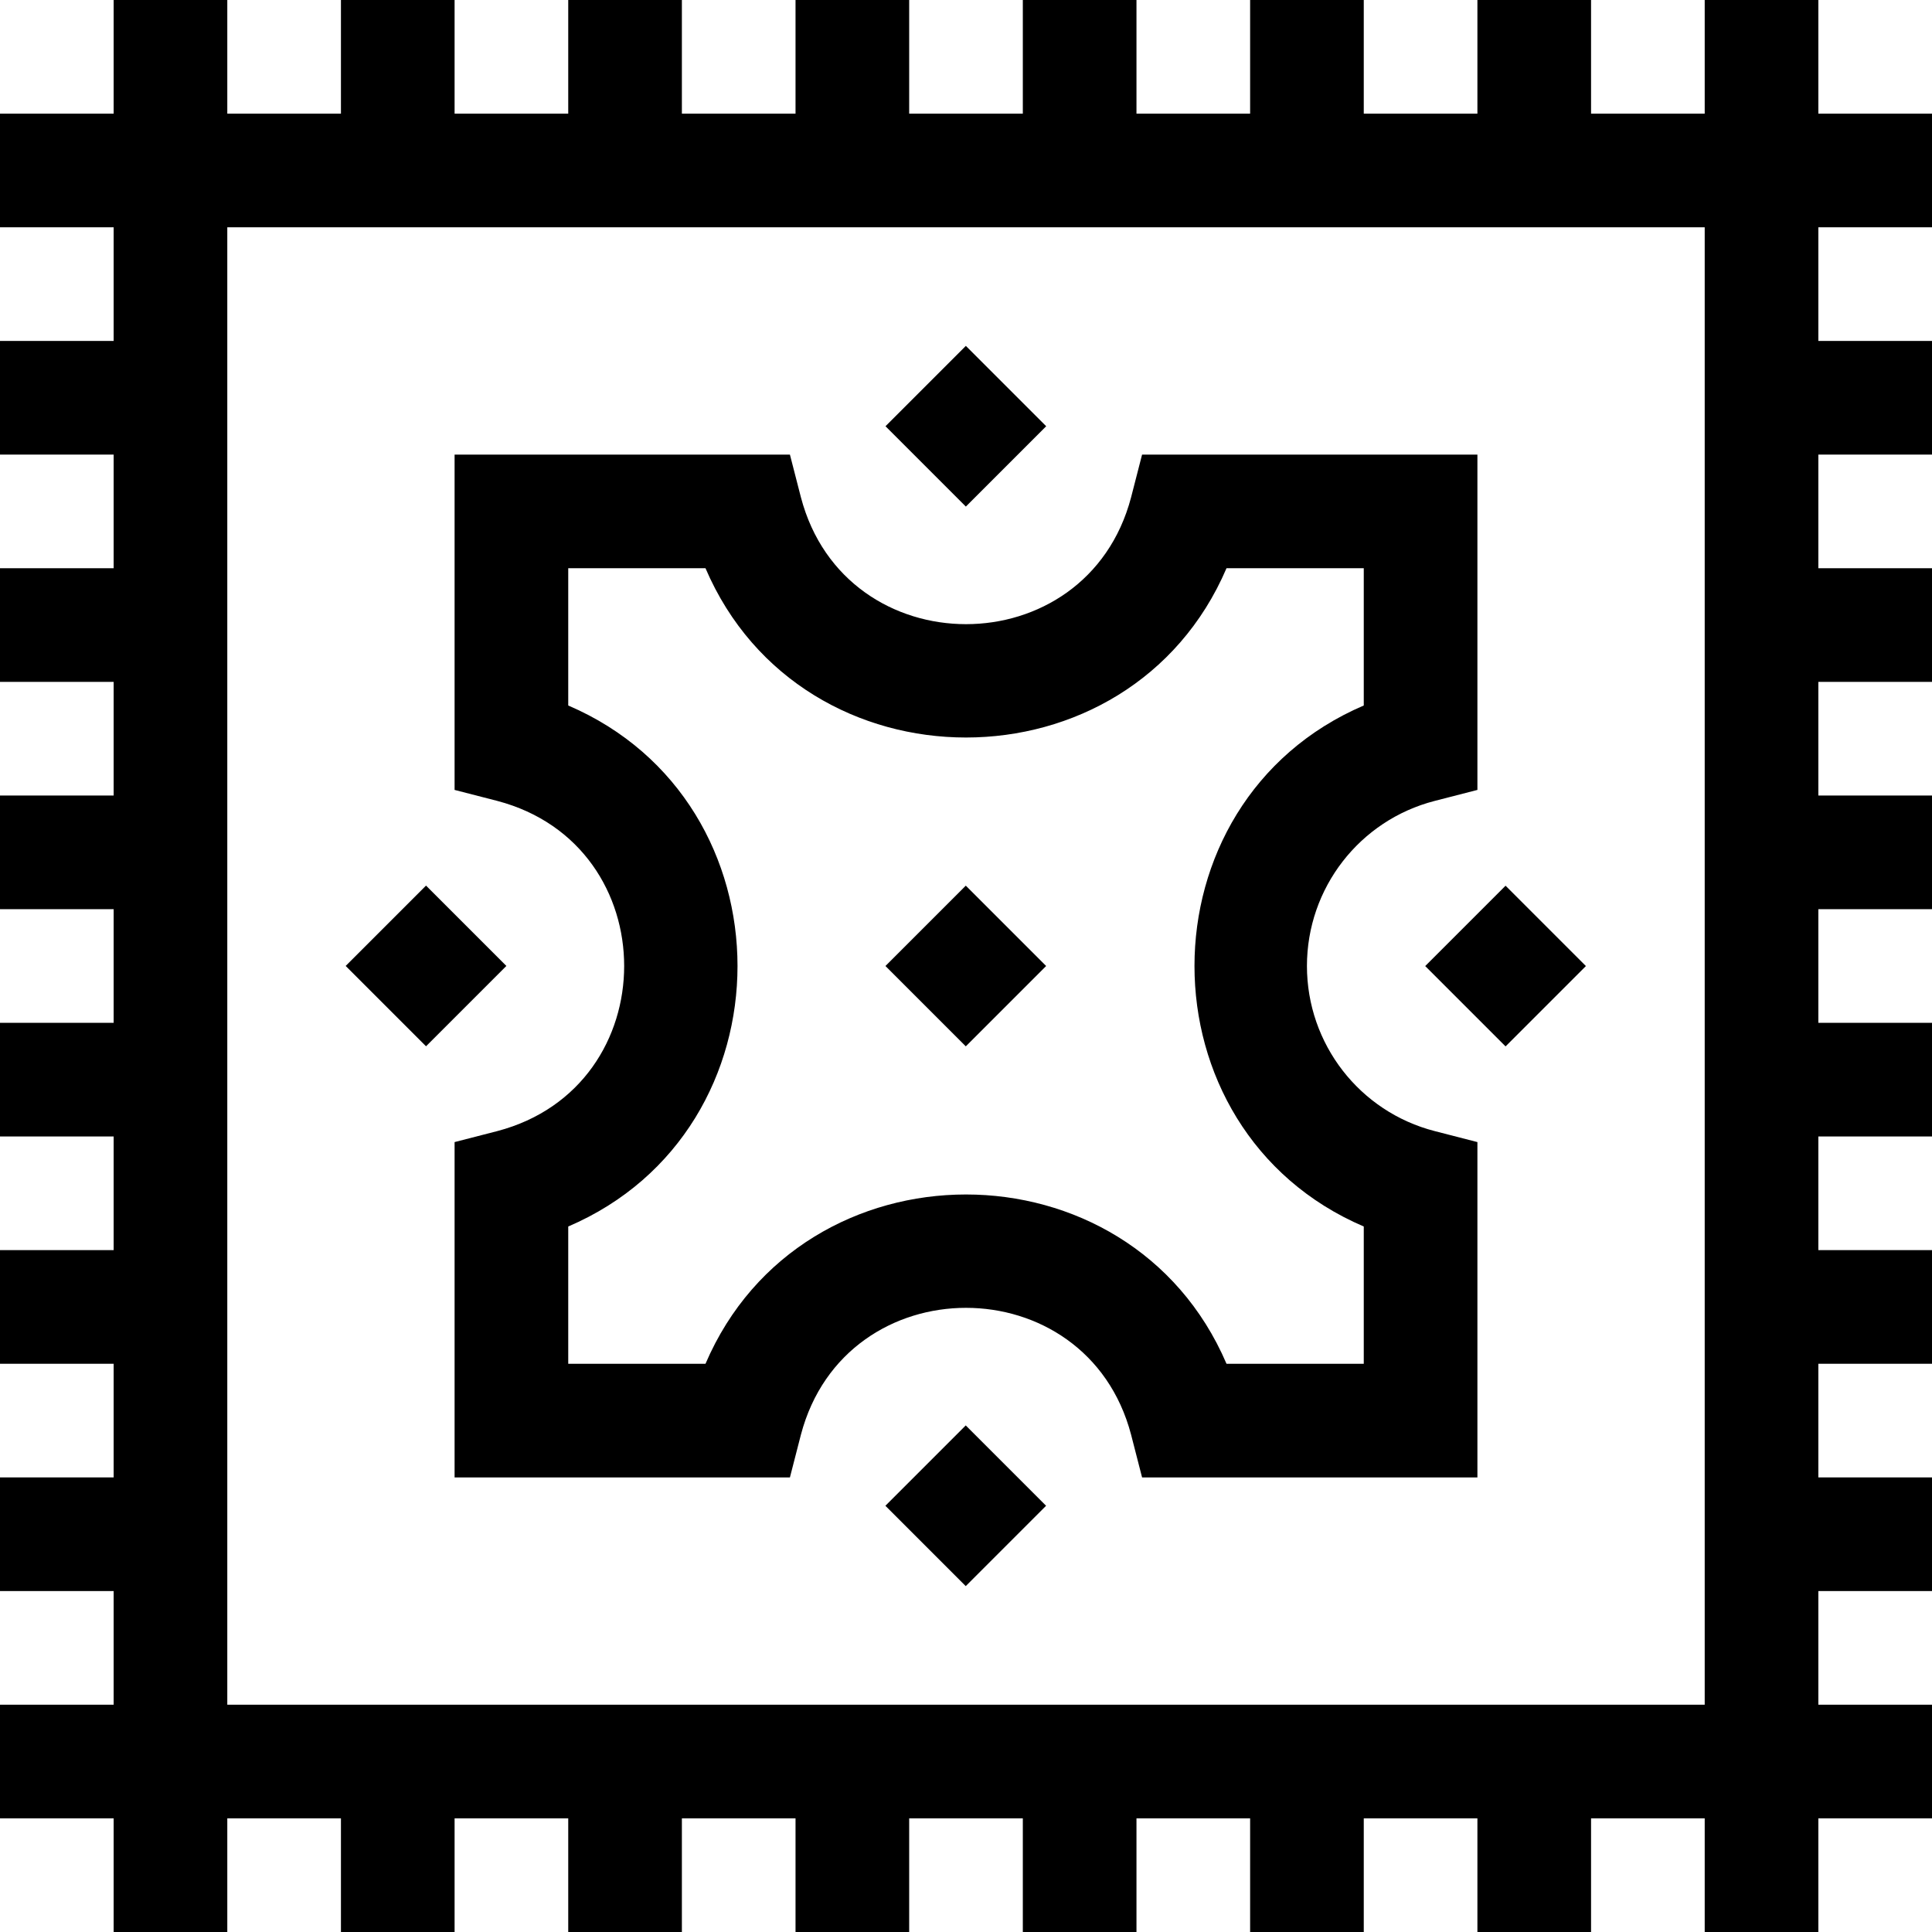 <svg id="Layer_1" enable-background="new 0 0 510 510" height="512" viewBox="0 0 510 510" width="512" xmlns="http://www.w3.org/2000/svg"><g id="XMLID_809_"><path id="XMLID_865_" d="m510 60v-30h-30v-30h-30v30h-30v-30h-30v30h-30v-30h-30v30h-30v-30h-30v30h-30v-30h-30v30h-30v-30h-30v30h-30v-30h-30v30h-30v-30h-30v30h-30v30h30v30h-30v30h30v30h-30v30h30v30h-30v30h30v30h-30v30h30v30h-30v30h30v30h-30v30h30v30h-30v30h30v30h30v-30h30v30h30v-30h30v30h30v-30h30v30h30v-30h30v30h30v-30h30v30h30v-30h30v30h30v-30h30v30h30v-30h30v-30h-30v-30h30v-30h-30v-30h30v-30h-30v-30h30v-30h-30v-30h30v-30h-30v-30h30v-30h-30v-30h30v-30h-30v-30zm-450 0h390v390h-390z"/><path id="XMLID_871_" d="m345 255c0-20.549 13.874-38.471 33.738-43.583l11.262-2.898v-88.519h-88.519l-2.897 11.262c-11.753 44.682-75.429 44.659-87.167 0l-2.898-11.262h-88.519v88.519l11.262 2.898c44.682 11.751 44.658 75.428 0 87.166l-11.262 2.898v88.519h88.519l2.898-11.262c11.752-44.683 75.428-44.658 87.167 0l2.897 11.262h88.519v-88.519l-11.262-2.898c-19.864-5.112-33.738-23.034-33.738-43.583zm15 105h-36.233c-25.533-59.594-112.019-59.567-137.533 0h-36.234v-36.233c59.594-25.532 59.567-112.019 0-137.533v-36.234h36.233c25.532 59.594 112.019 59.567 137.533 0h36.234v36.233c-59.594 25.533-59.567 112.019 0 137.533z"/><path id="XMLID_872_" d="m382.5 240h30v30h-30z" transform="matrix(.707 -.707 .707 .707 -63.887 355.763)"/><path id="XMLID_873_" d="m240 240h30v30h-30z" transform="matrix(.707 -.707 .707 .707 -105.625 255)"/><path id="XMLID_874_" d="m97.5 240h30v30h-30z" transform="matrix(.707 -.707 .707 .707 -147.362 154.237)"/><path id="XMLID_875_" d="m240 382.5h30v30h-30z" transform="matrix(.707 -.707 .707 .707 -206.387 296.737)"/><path id="XMLID_876_" d="m240 97.5h30v30h-30z" transform="matrix(.707 -.707 .707 .707 -4.862 213.263)"/></g></svg>